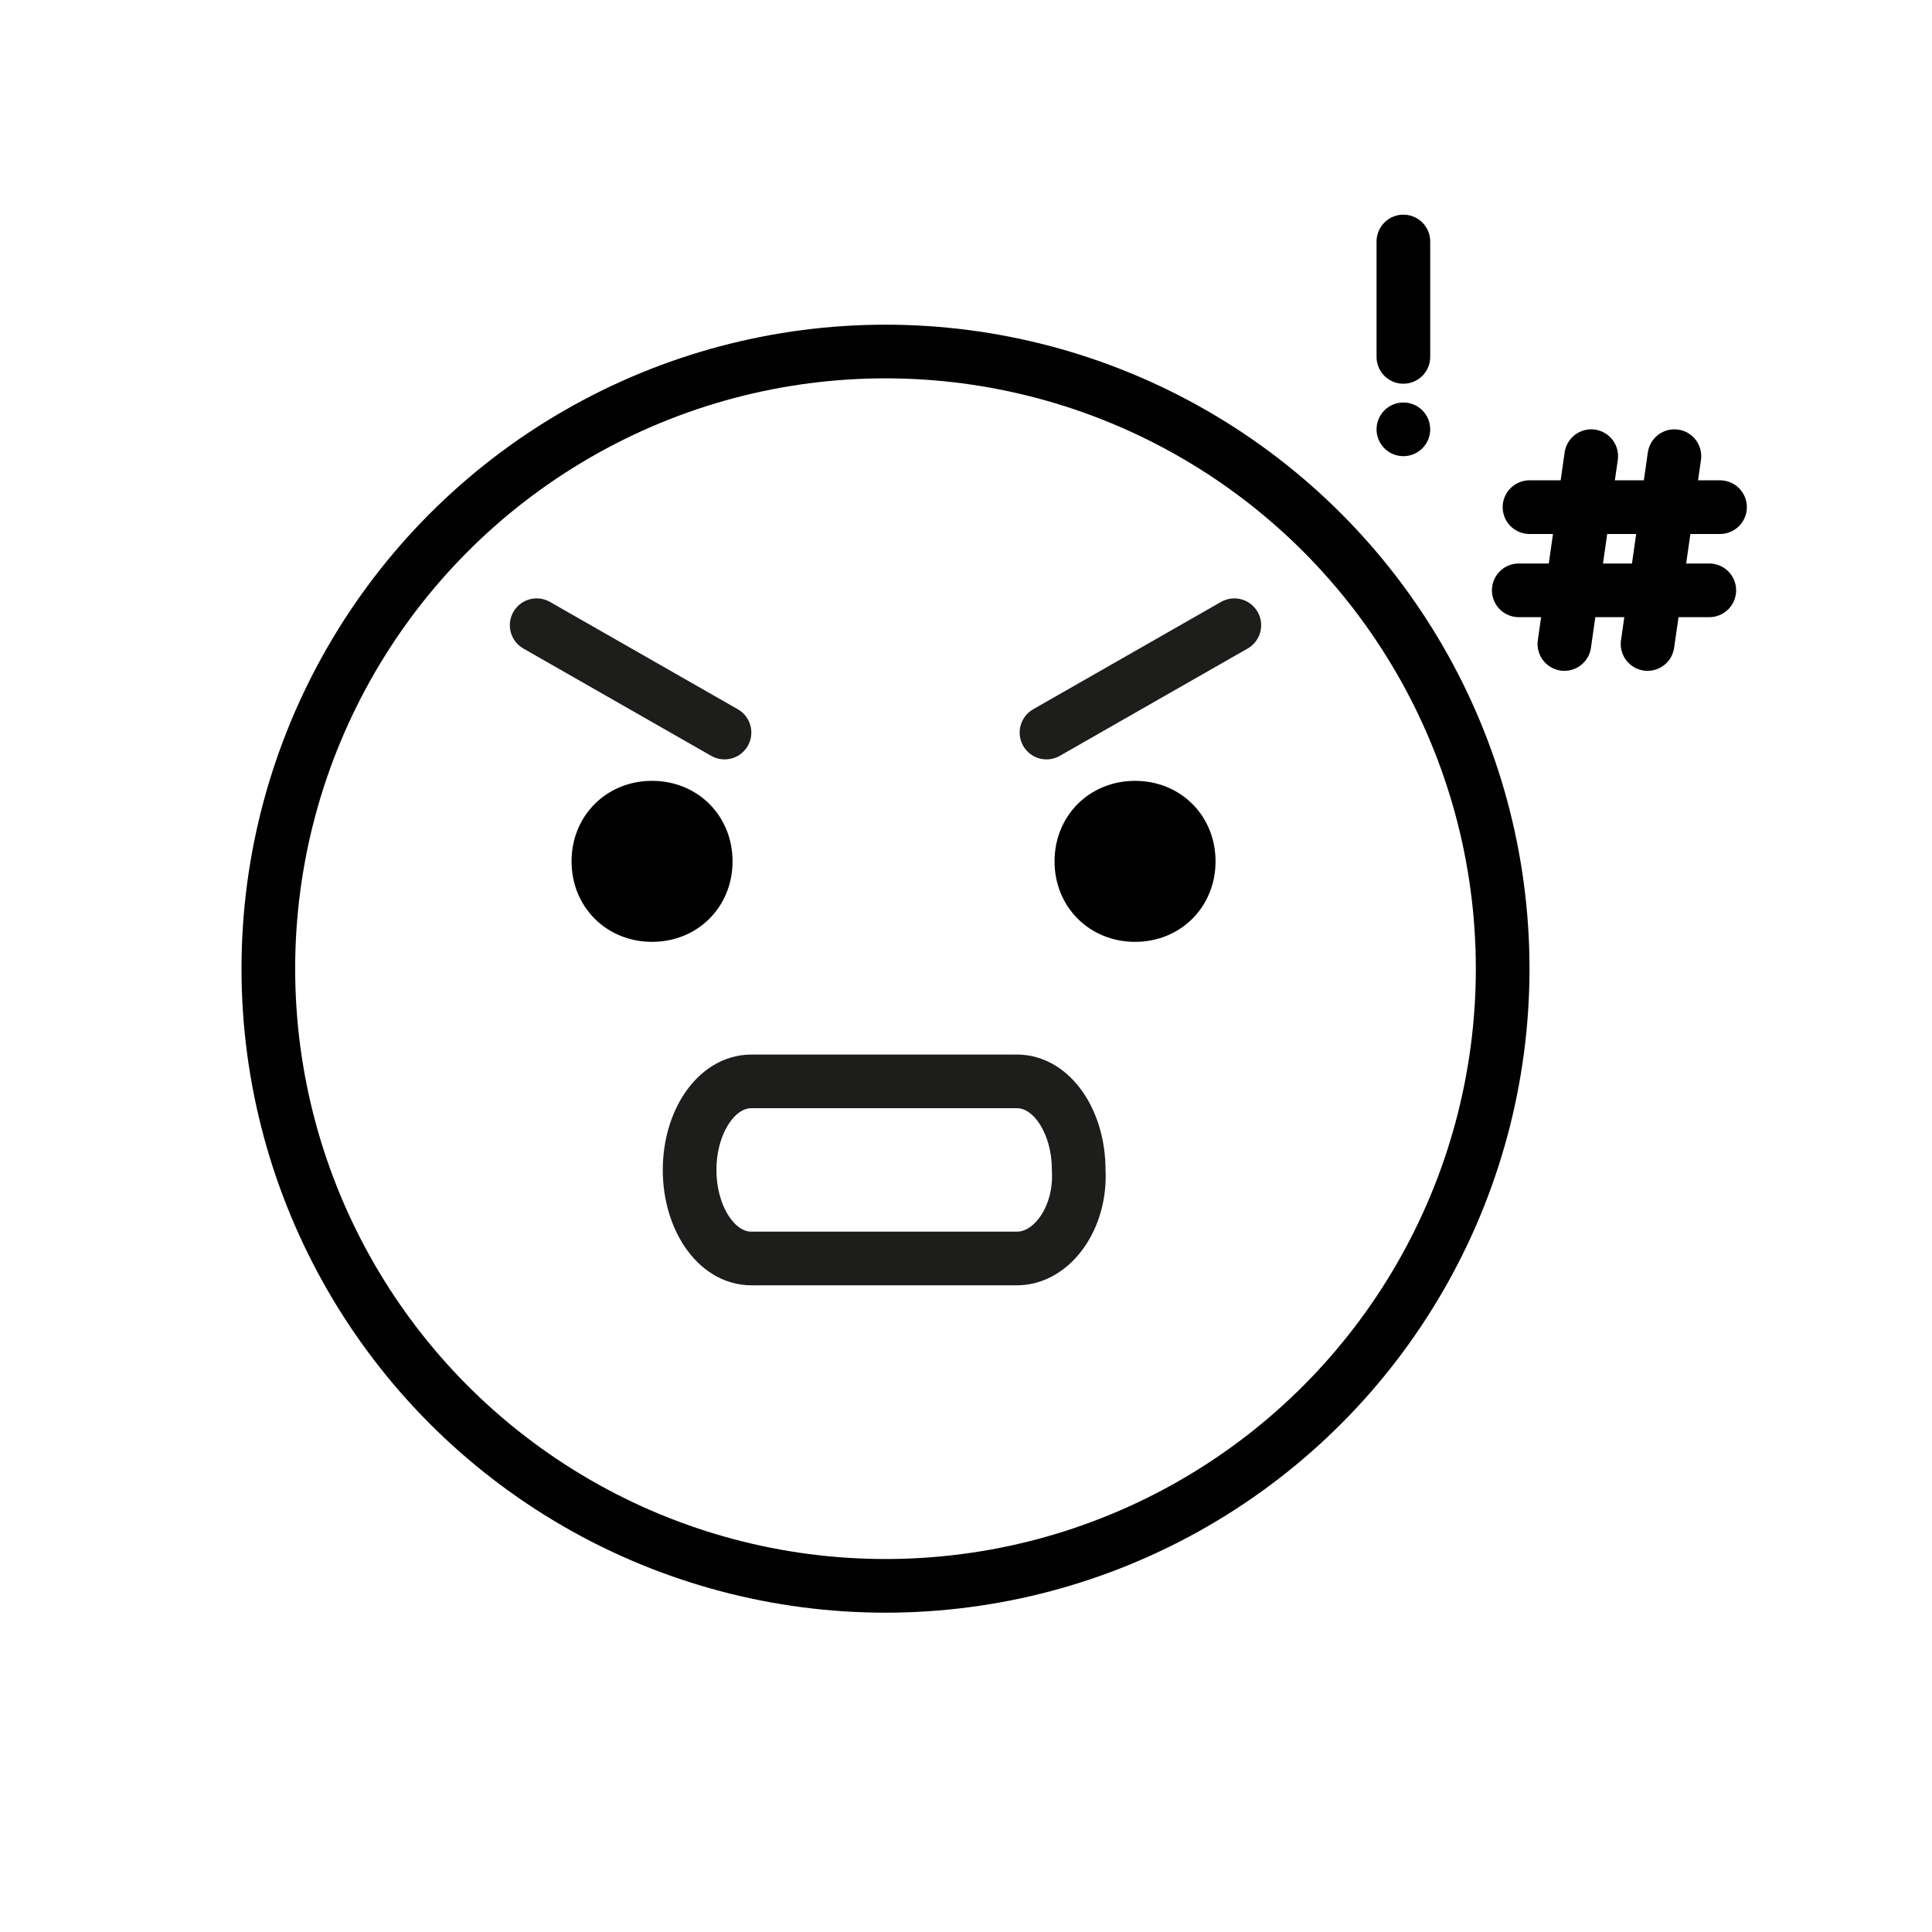 <?xml version="1.0" encoding="utf-8"?>
<!-- Generator: Adobe Illustrator 21.1.0, SVG Export Plug-In . SVG Version: 6.00 Build 0)  -->
<svg version="1.1" id="emoji" xmlns="http://www.w3.org/2000/svg" xmlns:xlink="http://www.w3.org/1999/xlink" x="0px" y="0px"
	 viewBox="0 0 72 72" enable-background="new 0 0 72 72" xml:space="preserve">
<g id="_xD83E__xDD2C_">
	<circle fill="none" stroke="#010101" stroke-width="2" stroke-miterlimit="10" cx="33" cy="36.1" r="23"/>
	<path fill="#010101" d="M27.3,32.1c0,1.7-1.3,3-3,3c-1.7,0-3-1.3-3-3c0-1.7,1.3-3,3-3C26,29.1,27.3,30.4,27.3,32.1"/>
	<path fill="#010101" d="M45.3,32.1c0,1.7-1.3,3-3,3s-3-1.3-3-3c0-1.7,1.3-3,3-3S45.3,30.4,45.3,32.1"/>
	<path fill="none" stroke="#1D1E1C" stroke-width="2" stroke-miterlimit="2" d="M37.9,46.9h-9.9c-1.3,0-2.3-1.5-2.3-3.3l0,0
		c0-1.8,1-3.3,2.3-3.3h9.9c1.3,0,2.3,1.5,2.3,3.3l0,0C40.3,45.4,39.2,46.9,37.9,46.9z"/>
	
		<line fill="none" stroke="#1D1E1C" stroke-width="2" stroke-linecap="round" stroke-linejoin="round" stroke-miterlimit="10" x1="20" y1="23.3" x2="27" y2="27.3"/>
	
		<line fill="none" stroke="#1D1E1C" stroke-width="2" stroke-linecap="round" stroke-linejoin="round" stroke-miterlimit="10" x1="46" y1="23.3" x2="39" y2="27.3"/>
	<g>
		
			<line fill="none" stroke="#000000" stroke-width="2" stroke-linecap="round" stroke-linejoin="round" stroke-miterlimit="10" x1="52.3" y1="9" x2="52.3" y2="13.3"/>
		<circle cx="52.3" cy="16" r="1"/>
	</g>
	<g>
		
			<line fill="none" stroke="#000000" stroke-width="2" stroke-linecap="round" stroke-linejoin="round" stroke-miterlimit="10" x1="59.3" y1="17" x2="58.3" y2="24"/>
		
			<line fill="none" stroke="#000000" stroke-width="2" stroke-linecap="round" stroke-linejoin="round" stroke-miterlimit="10" x1="62.4" y1="17" x2="61.4" y2="24"/>
		
			<line fill="none" stroke="#000000" stroke-width="2" stroke-linecap="round" stroke-linejoin="round" stroke-miterlimit="10" x1="57" y1="18.9" x2="64.1" y2="18.9"/>
		
			<line fill="none" stroke="#000000" stroke-width="2" stroke-linecap="round" stroke-linejoin="round" stroke-miterlimit="10" x1="56.6" y1="22" x2="63.7" y2="22"/>
	</g>
</g>
</svg>
